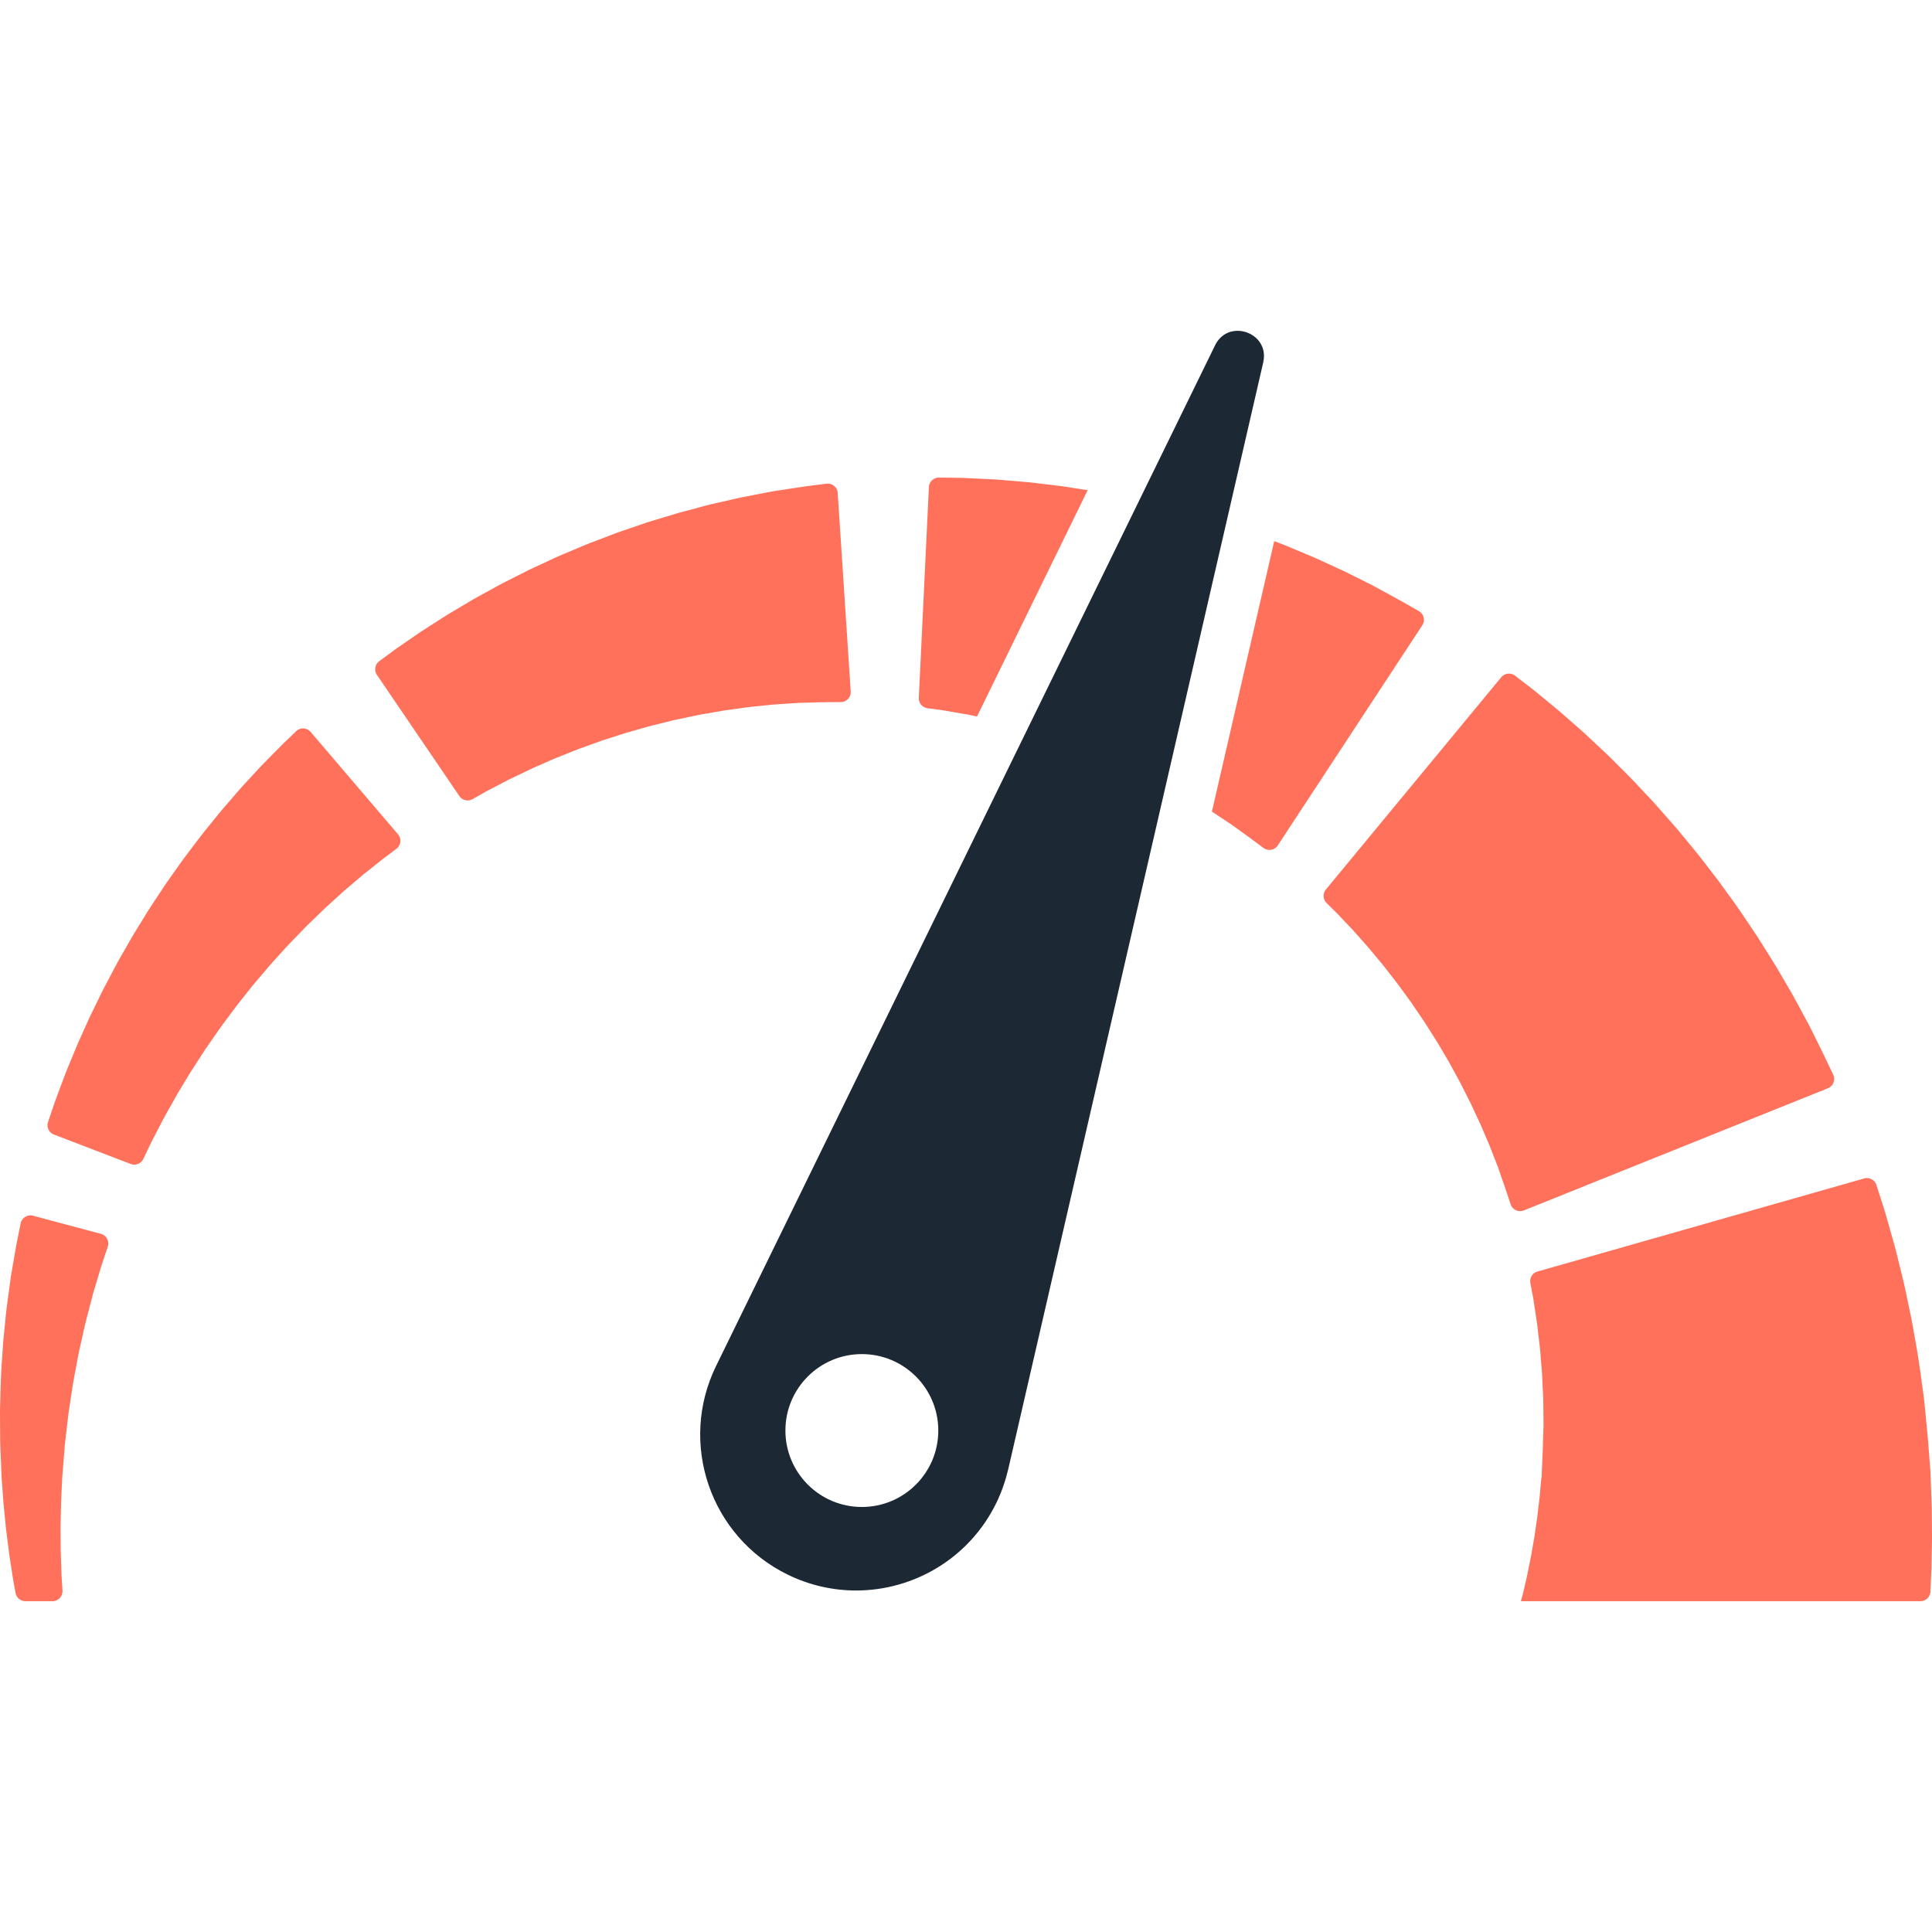 <svg xmlns="http://www.w3.org/2000/svg" width="950.002" height="950.002" viewBox="0 0 950.002 950.002">
    <path fill="#FF715B" d="M949.869 741.307l-.217-6.221c-.075-2.082-.152-4.17-.229-6.268l-.06-1.57-.03-.787-.008-.197-.02-1.76-.006-.082-.025-.326-.201-2.607-.813-10.467-.207-2.645-.312-3.43-.646-6.836-.669-6.799-.343-3.381-.414-3.119c-1.139-8.242-2.156-16.342-3.608-24.129-.686-3.896-1.319-7.727-2.031-11.461l-2.277-10.914c-1.402-7.098-3.163-13.727-4.647-19.855l-1.115-4.492-1.185-4.264c-.782-2.766-1.523-5.391-2.221-7.855-.71-2.461-1.336-4.771-1.99-6.889l-1.851-5.803-2.079-6.455a4.926 4.926 0 0 0-6.043-3.223l-160.613 45.771a4.924 4.924 0 0 0-3.498 5.637l.595 3.201.759 3.994c.261 1.457.466 3.053.729 4.74l.821 5.383c.141.947.308 1.912.439 2.91l.35 3.07c.447 4.184 1.115 8.67 1.413 13.48l.609 7.361c.156 2.518.234 5.098.368 7.709.348 5.213.282 10.641.382 16.115l.023 2.039-.072 1.805-.124 3.617-.098 3.619-.038 1.807-.11 2.602c-.148 3.502-.299 7.002-.448 10.49l-.111 2.613-.015.326-.003.08c.002.393-.03-3.111-.02-1.598l-.013.129-.048.516-.095 1.031-.371 4.102-.355 4.062c-.16 1.342-.319 2.678-.479 4.004-.341 2.65-.551 5.275-.973 7.832l-1.09 7.535-1.246 7.166c-.366 2.33-.856 4.574-1.292 6.746-.456 2.168-.819 4.273-1.292 6.271a10470.159 10470.159 0 0 1-1.93 8.355l-.588 2.125-.327 1.221H944.3c2.633 0 4.826-2.066 4.926-4.697l.002-.047.503-11.254.224-11.742c.112-3.982-.009-8.029-.02-12.121-.023-2.045-.044-4.102-.066-6.17zM898.791 535.129a4.927 4.927 0 0 0 2.622-6.68l-1.886-3.984a3091.82 3091.82 0 0 1-2.231-4.697l-3.396-6.916c-1.222-2.459-2.521-5.076-3.893-7.834-.695-1.434-1.378-2.617-2.093-3.963l-2.186-4.037c-1.497-2.744-3.028-5.613-4.671-8.551a30131.59 30131.59 0 0 1-5.254-9.002l-2.749-4.684-2.947-4.723-6.112-9.706c-4.377-6.45-8.734-13.196-13.597-19.761-1.194-1.653-2.395-3.312-3.598-4.976l-1.81-2.494-1.884-2.453-7.58-9.812c-2.575-3.237-5.239-6.406-7.85-9.587-1.32-1.58-2.599-3.183-3.946-4.727l-4.04-4.603c-1.343-1.523-2.68-3.043-4.011-4.554a134.141 134.141 0 0 0-4.033-4.45l-8.06-8.585c-2.65-2.81-5.394-5.451-8.005-8.091-2.63-2.626-5.186-5.205-7.796-7.6l-7.521-7.04c-2.418-2.279-4.887-4.349-7.187-6.399l-6.656-5.819-6.157-5.073-5.416-4.442c-1.676-1.367-3.279-2.552-4.692-3.657a32101.34 32101.34 0 0 1-5.177-3.973 4.925 4.925 0 0 0-6.798.776l-86.204 104.346a4.925 4.925 0 0 0 .327 6.64c.721.712 1.553 1.536 2.489 2.463.897.901 1.925 1.855 2.979 2.969l3.409 3.604 3.88 4.078 4.147 4.67c1.427 1.642 2.987 3.272 4.471 5.09l4.636 5.573c1.621 1.878 3.168 3.917 4.77 5.977 1.585 2.074 3.279 4.119 4.871 6.312l4.851 6.658a71.25 71.25 0 0 1 2.41 3.434l2.381 3.506c.798 1.168 1.601 2.342 2.404 3.52.802 1.178 1.537 2.41 2.312 3.615 1.522 2.432 3.1 4.828 4.596 7.277l4.369 7.41 1.09 1.838 1.021 1.877 2.038 3.727c2.795 4.889 5.154 9.93 7.623 14.666l3.329 7.152 1.614 3.453 1.459 3.43c.965 2.246 1.903 4.434 2.812 6.547l2.427 6.199 1.142 2.912c.352.926.788 1.928 1.022 2.699l1.574 4.6 1.413 4.016 1.574 4.697 1.395 4.184a4.927 4.927 0 0 0 6.515 3.008l149.464-60.05zM459.808 348.748l4.324.59 5.063.882 5.747.987c1.758.292 3.579.716 5.472 1.112l54.404-111.282-7.993-1.248c-1.796-.267-3.564-.574-5.325-.794l-5.218-.632-9.989-1.187-9.358-.802c-3-.23-5.861-.533-8.6-.663l-7.765-.382-6.818-.322-5.792-.093-6.222-.075a4.925 4.925 0 0 0-4.979 4.695l-4.961 103.577a4.926 4.926 0 0 0 4.25 5.121l3.76.516zM606.027 405.781c1.462 1.063 2.848 2.071 4.15 3.02l3.654 2.617c.489.336 1.296.948 1.955 1.438l1.939 1.448 3.533 2.636a4.925 4.925 0 0 0 7.065-1.25l71.03-108.196a4.923 4.923 0 0 0-1.661-6.98l-3.823-2.193-2.101-1.205-2.511-1.421-6.542-3.604c-2.336-1.273-4.823-2.627-7.443-4.056a39845.12 39845.12 0 0 1-7.86-3.939c-2.75-1.342-5.556-2.835-8.565-4.19l-9.273-4.25c-3.161-1.492-6.497-2.847-9.883-4.269-3.4-1.392-6.821-2.914-10.394-4.257l-2.736-1.036-30.642 132.998c1.694 1.064 3.29 2.192 4.862 3.21l5.246 3.479zM364.434 348.206c1.372-.181 2.719-.405 4.064-.547l3.984-.405 7.619-.791 7.142-.479 3.353-.229c1.09-.073 2.182-.166 3.118-.167l5.479-.143 4.8-.152 5.025-.033 4.408-.024a4.925 4.925 0 0 0 4.886-5.254l-6.394-97.57a4.925 4.925 0 0 0-5.53-4.571l-4.373.552-5.089.648-7.083 1.05-8.034 1.224c-1.448.204-2.781.475-4.18.739l-4.279.817-9.076 1.754-9.642 2.196-5.019 1.154c-1.692.396-3.389.88-5.11 1.325l-10.51 2.8-10.757 3.243c-1.812.561-3.643 1.09-5.463 1.689l-5.467 1.865-5.5 1.885c-1.84.626-3.683 1.255-5.501 1.972l-10.963 4.185c-3.643 1.426-7.226 3.006-10.817 4.501-1.79.763-3.585 1.499-5.354 2.282l-5.253 2.425-5.201 2.409c-1.725.798-3.443 1.584-5.113 2.451l-9.919 5.008c-3.257 1.633-6.361 3.435-9.444 5.094-3.069 1.69-6.087 3.302-8.934 5.039l-8.342 4.949c-2.702 1.576-5.208 3.278-7.664 4.816l-6.999 4.487-6.178 4.24-5.418 3.731c-1.672 1.153-3.151 2.296-4.514 3.284l-4.7 3.47a4.923 4.923 0 0 0-1.141 6.735l40.515 59.566a4.922 4.922 0 0 0 6.494 1.524l3.632-2.049c1.209-.669 2.517-1.459 3.994-2.228 1.476-.77 3.072-1.6 4.777-2.488l5.417-2.832 6.107-2.928c2.138-.996 4.307-2.137 6.646-3.132l7.189-3.155c2.443-1.125 5.031-2.108 7.649-3.158 2.632-1.02 5.268-2.174 8.029-3.149l8.374-3.018c1.403-.533 2.847-.984 4.294-1.446l4.353-1.401 4.378-1.416c1.472-.447 2.965-.847 4.448-1.275 2.979-.824 5.938-1.738 8.938-2.504l8.994-2.225c1.484-.395 2.99-.704 4.489-1.013l4.475-.942 4.429-.94c1.473-.294 2.954-.521 4.415-.784l8.648-1.501 8.399-1.16zM88.175 425.22l-3.199 4.526-3.216 4.559c-1.071 1.527-2.073 3.111-3.115 4.669-2.054 3.137-4.156 6.25-6.168 9.422l-5.887 9.585-1.46 2.386-1.386 2.425-2.754 4.822c-3.74 6.353-6.989 12.847-10.291 19.015l-4.529 9.266-2.178 4.488-1.999 4.441-3.817 8.504-3.329 8.045c-1.046 2.586-2.103 5.033-3.004 7.408l-2.527 6.752-2.212 5.93-1.734 5.084-1.741 5.168a4.924 4.924 0 0 0 2.91 6.172l37.71 14.457c2.4.92 5.103-.154 6.212-2.473l1.962-4.102 2.073-4.311 2.596-5.004c.924-1.781 1.906-3.68 2.942-5.68 1.044-1.994 2.246-4.039 3.439-6.199l3.77-6.705 4.252-7.043 2.21-3.668c.785-1.215 1.58-2.443 2.383-3.688l4.916-7.59c3.546-5.02 7.014-10.307 10.933-15.406l2.882-3.879 1.445-1.947 1.514-1.904 6.064-7.633c2.061-2.516 4.2-4.967 6.279-7.439 1.054-1.227 2.066-2.479 3.145-3.672l3.228-3.562 3.195-3.531a87.627 87.627 0 0 1 3.211-3.444l6.411-6.64c2.101-2.177 4.294-4.197 6.364-6.239 2.086-2.027 4.104-4.027 6.182-5.86l5.956-5.42c1.908-1.761 3.874-3.333 5.69-4.911l5.246-4.468c1.636-1.295 3.188-2.523 4.646-3.679a8833.53 8833.53 0 0 0 4.062-3.235c.576-.476 1.356-1.046 2.015-1.547l1.933-1.458 3.518-2.655a4.925 4.925 0 0 0 .774-7.133l-42.935-50.299a4.925 4.925 0 0 0-7.166-.355l-3.174 3.058-1.744 1.679c-.621.603-1.212 1.152-1.982 1.939l-4.764 4.808-5.392 5.47-5.557 6.019c-1.912 2.113-3.974 4.242-5.969 6.576l-6.202 7.19c-2.155 2.438-4.24 5.057-6.385 7.714-2.129 2.671-4.373 5.336-6.514 8.16-2.135 2.824-4.305 5.695-6.501 8.603a110.88 110.88 0 0 0-3.237 4.439zM10.155 601.572l-.878 4.32a37820.5 37820.5 0 0 1-1.011 4.977c-.361 1.852-.714 4.039-1.108 6.271l-1.234 7.18c-.21 1.26-.45 2.562-.649 3.875l-.542 4c-.704 5.453-1.631 11.32-2.165 17.588l-.953 9.609c-.268 3.283-.447 6.645-.678 10.053-.54 6.811-.639 13.875-.864 21.021L0 693.152l.013 2.697a220415.294 220415.294 0 0 1 .062 10.842l.017 2.717.104 2.719.441 10.84.111 2.695.034.873.048.65.096 1.299.382 5.18.379 5.139.516 5.309.516 5.24.258 2.588.32 2.529 1.255 9.871 1.449 9.412c.44 3.057 1.007 6.014 1.528 8.873l.128.682a4.927 4.927 0 0 0 4.846 4.031h13.291a4.931 4.931 0 0 0 4.923-5.221c-.045-.756-.091-1.52-.142-2.291-.166-2.756-.366-5.598-.43-8.531l-.295-9.01a40192.024 40192.024 0 0 1-.072-11.804l.053-2.385.106-4.812.107-4.865.24-5.146.241-5.188.061-1.303.03-.652.004-.082c0-.207.004.191.006.123l.012-.158.025-.314.202-2.523.807-10.117.206-2.527.291-2.521.58-5.027.575-5.002.285-2.488.369-2.471c1.012-6.57 1.872-13.033 3.132-19.221.591-3.1 1.12-6.15 1.727-9.119l1.936-8.666c1.164-5.641 2.673-10.885 3.901-15.746l.924-3.562c.318-1.143.661-2.225.977-3.297l1.81-6.059c.581-1.918 1.058-3.633 1.614-5.354l1.601-4.82 1.389-4.186a4.925 4.925 0 0 0-3.412-6.311l-33.319-8.885a4.925 4.925 0 0 0-6.103 3.775z"/>
    <path fill="#1c2833" d="M387.317 774.27c10.84 5.299 22.323 7.811 33.628 7.811 28.378 0 55.65-15.811 68.953-43.023 2.562-5.238 4.545-11.021 5.835-16.467l77.577-336.717 29.544-128.233 18.303-79.437c2.13-9.245-5.224-15.543-12.602-15.543-4.319 0-8.647 2.159-11.087 7.148l-37.245 76.183-54.944 112.386-153.175 313.311c-18.603 38.051-2.837 83.979 35.213 102.581zm36.472-108.434c20.759 0 37.588 16.828 37.588 37.588 0 20.758-16.829 37.588-37.588 37.588s-37.588-16.83-37.588-37.588c0-20.762 16.829-37.588 37.588-37.588z"/>
</svg>
